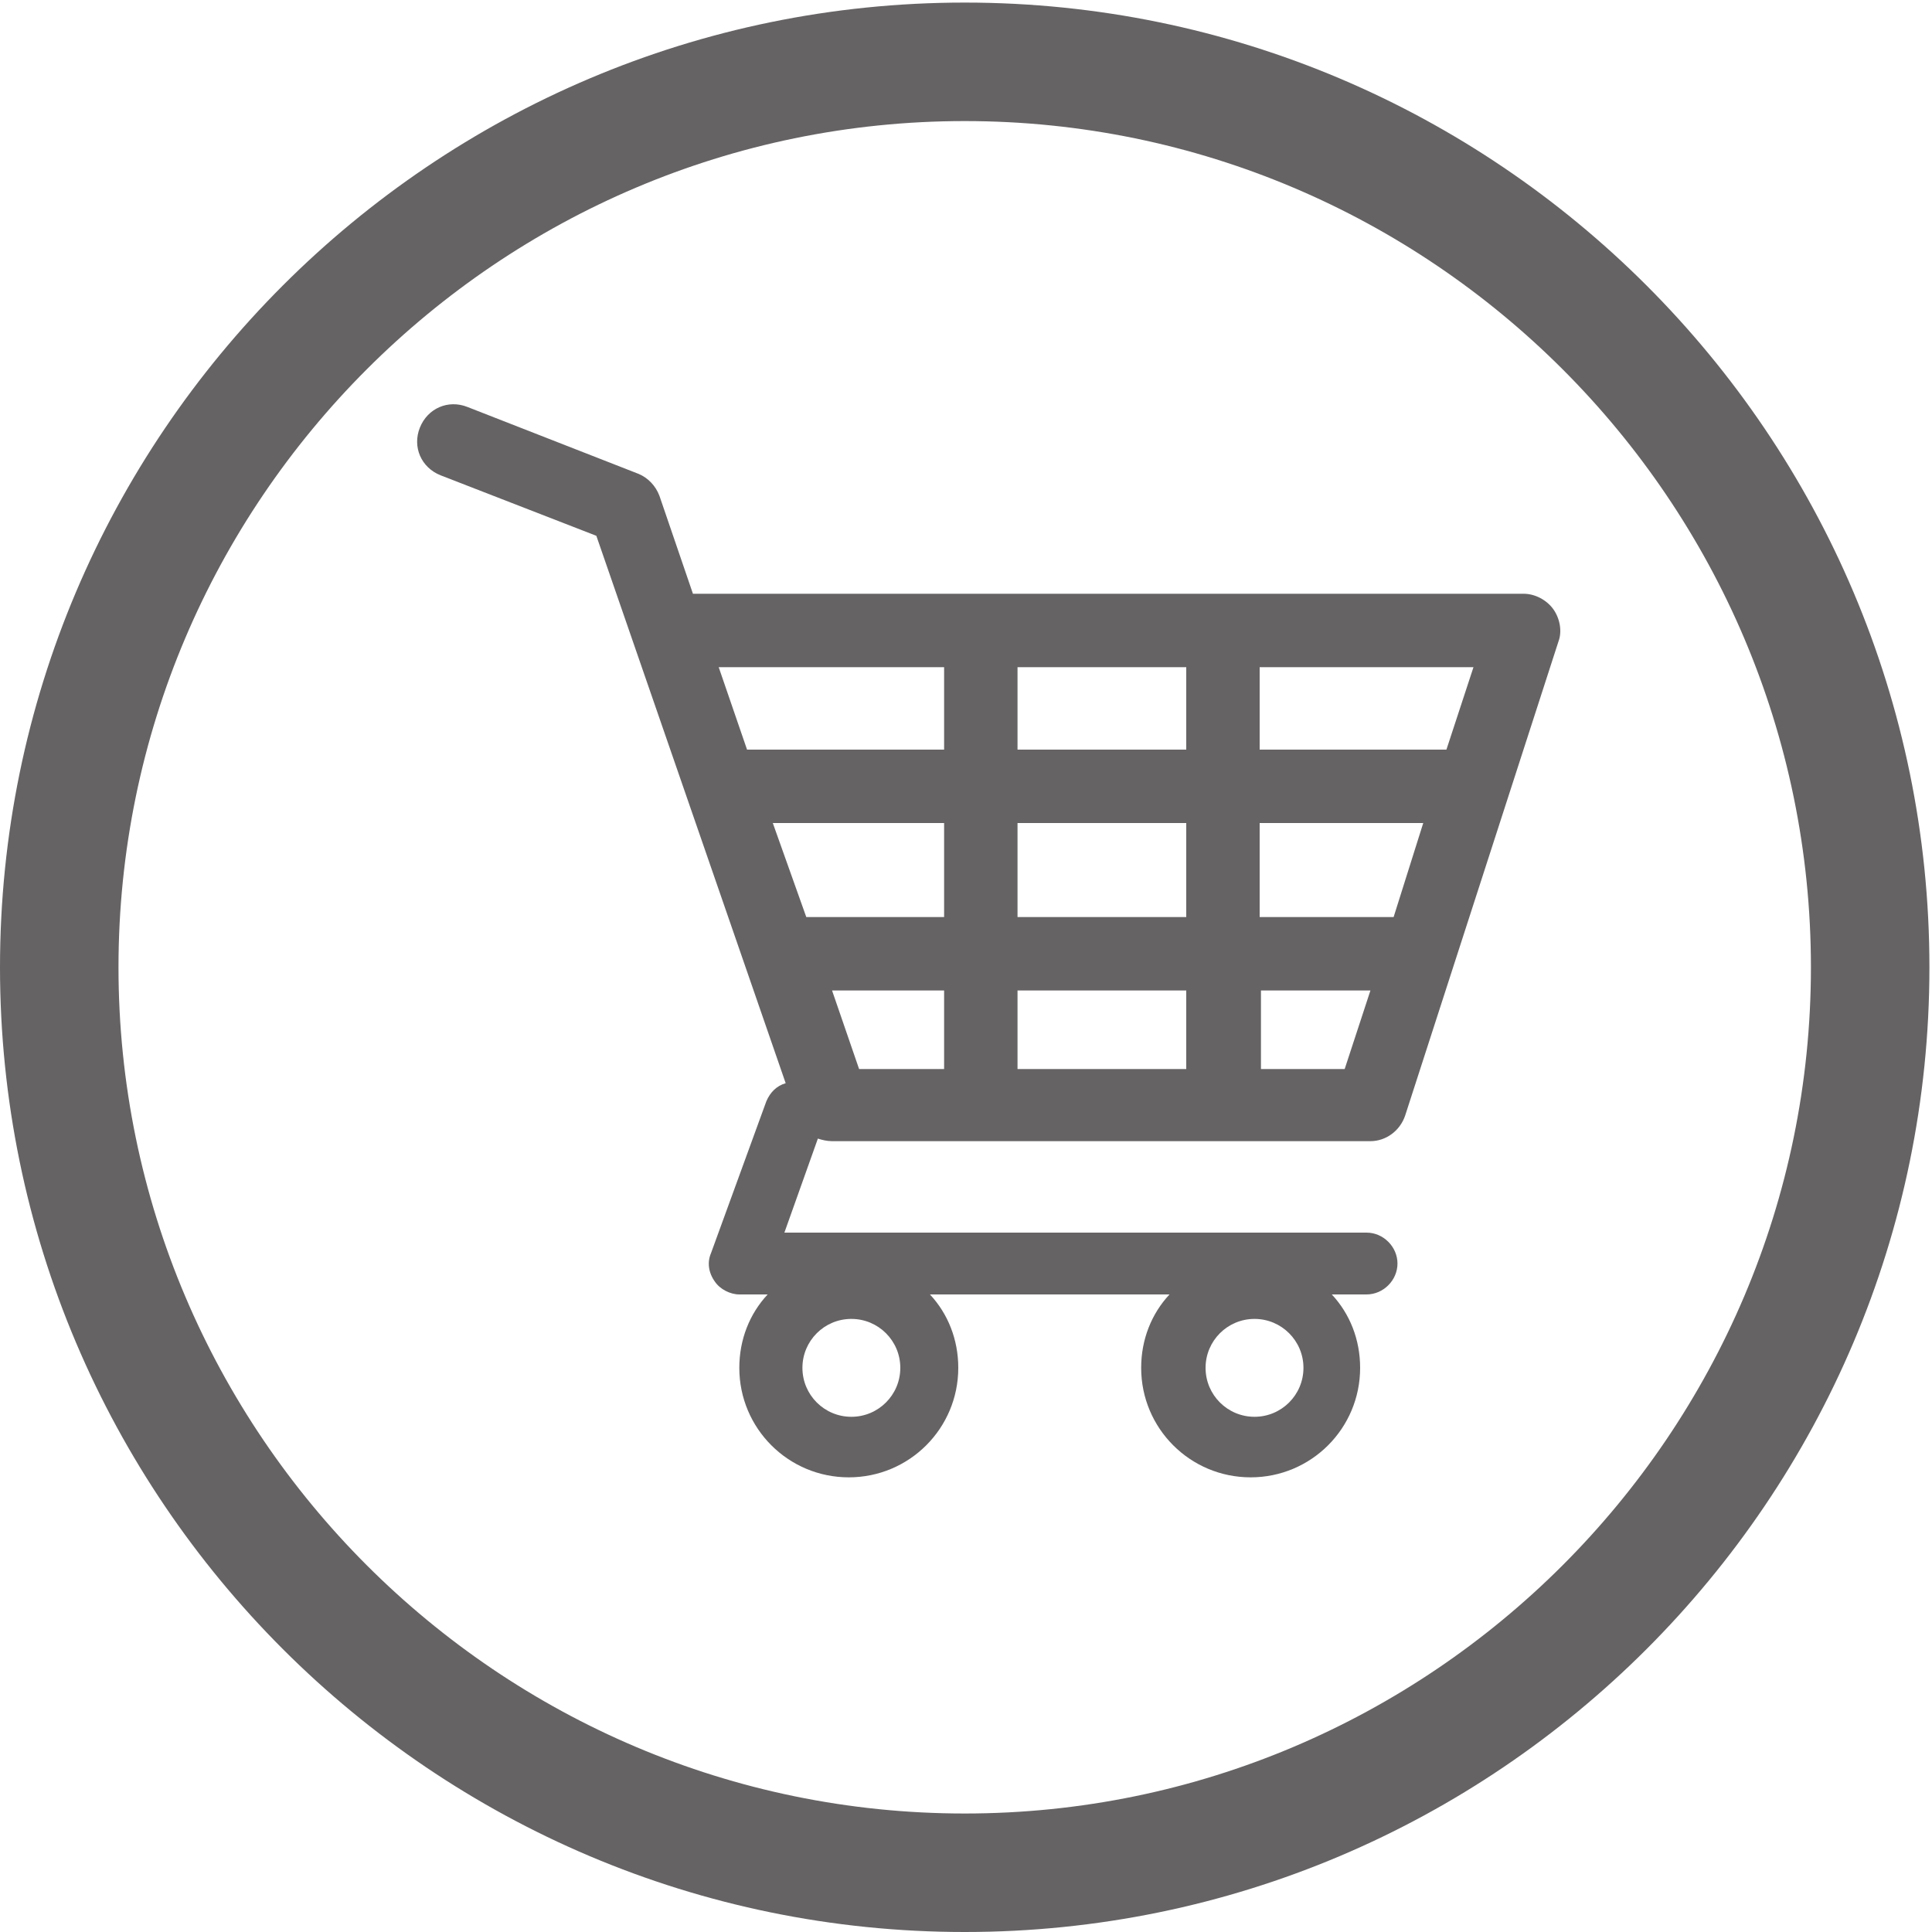 <svg id="Layer_1" xmlns="http://www.w3.org/2000/svg" width="150" height="150" viewBox="0 0 150 150"><style>.st0{fill:#666364}</style><path class="st0" d="M74.9 150C33.6 150 0 116.4 0 75.1S33.6.2 74.9.2s74.9 33.6 74.9 74.9S116.2 150 74.9 150zm0-140.6C38.7 9.4 9.2 38.9 9.2 75.1s29.5 65.7 65.7 65.7 65.7-29.5 65.7-65.7S111.1 9.4 74.9 9.4z"/><g id="Forma_1_4_"><g id="XMLID_114_"><path id="XMLID_115_" class="st0" d="M120.6 47.3c-.5-.7-1.4-1.2-2.3-1.2H53.8l-2.6-7.6c-.3-.8-.9-1.4-1.6-1.7l-13.3-5.2c-1.5-.6-3.1.1-3.7 1.6-.6 1.5.1 3.1 1.6 3.7l12.1 4.7L61 84.1c-.7.2-1.2.7-1.5 1.4l-4.3 11.8c-.3.7-.2 1.5.3 2.2.4.6 1.2 1 1.9 1h2.2c-1.4 1.5-2.2 3.5-2.2 5.7 0 4.7 3.8 8.5 8.5 8.5s8.5-3.8 8.5-8.5c0-2.2-.8-4.2-2.2-5.7h18.6c-1.4 1.5-2.2 3.5-2.2 5.7 0 4.7 3.8 8.5 8.5 8.5s8.5-3.8 8.5-8.5c0-2.2-.8-4.2-2.2-5.7h2.7c1.3 0 2.4-1.1 2.4-2.4s-1.1-2.4-2.4-2.4H60.9l2.6-7.3c.3.1.7.2 1.1.2h41.8c1.2 0 2.3-.8 2.7-2L121 49.8c.3-.8.1-1.8-.4-2.5zm-23.2 55.1c2.1 0 3.8 1.7 3.8 3.8 0 2.1-1.7 3.8-3.8 3.8-2.1 0-3.8-1.7-3.8-3.8 0-2.1 1.7-3.8 3.8-3.8zm-31.3 0c2.1 0 3.8 1.7 3.8 3.8 0 2.1-1.7 3.8-3.8 3.8s-3.8-1.7-3.8-3.8c0-2.1 1.7-3.8 3.8-3.8zM73.3 83h-6.6l-2.1-6.1h8.7V83zm0-11.8H62.6L60 63.9h13.3v7.3zm0-13H58l-2.2-6.4h17.5v6.4zM92.1 83H79v-6.1h13.1V83zm0-11.8H79v-7.3h13.1v7.3zm0-13H79v-6.4h13.1v6.4zM104.4 83h-6.5v-6.1h8.5l-2 6.1zm3.8-11.8H97.8v-7.3h12.7l-2.3 7.3zm4.1-13H97.8v-6.4h16.6l-2.1 6.4z"/></g></g></svg>